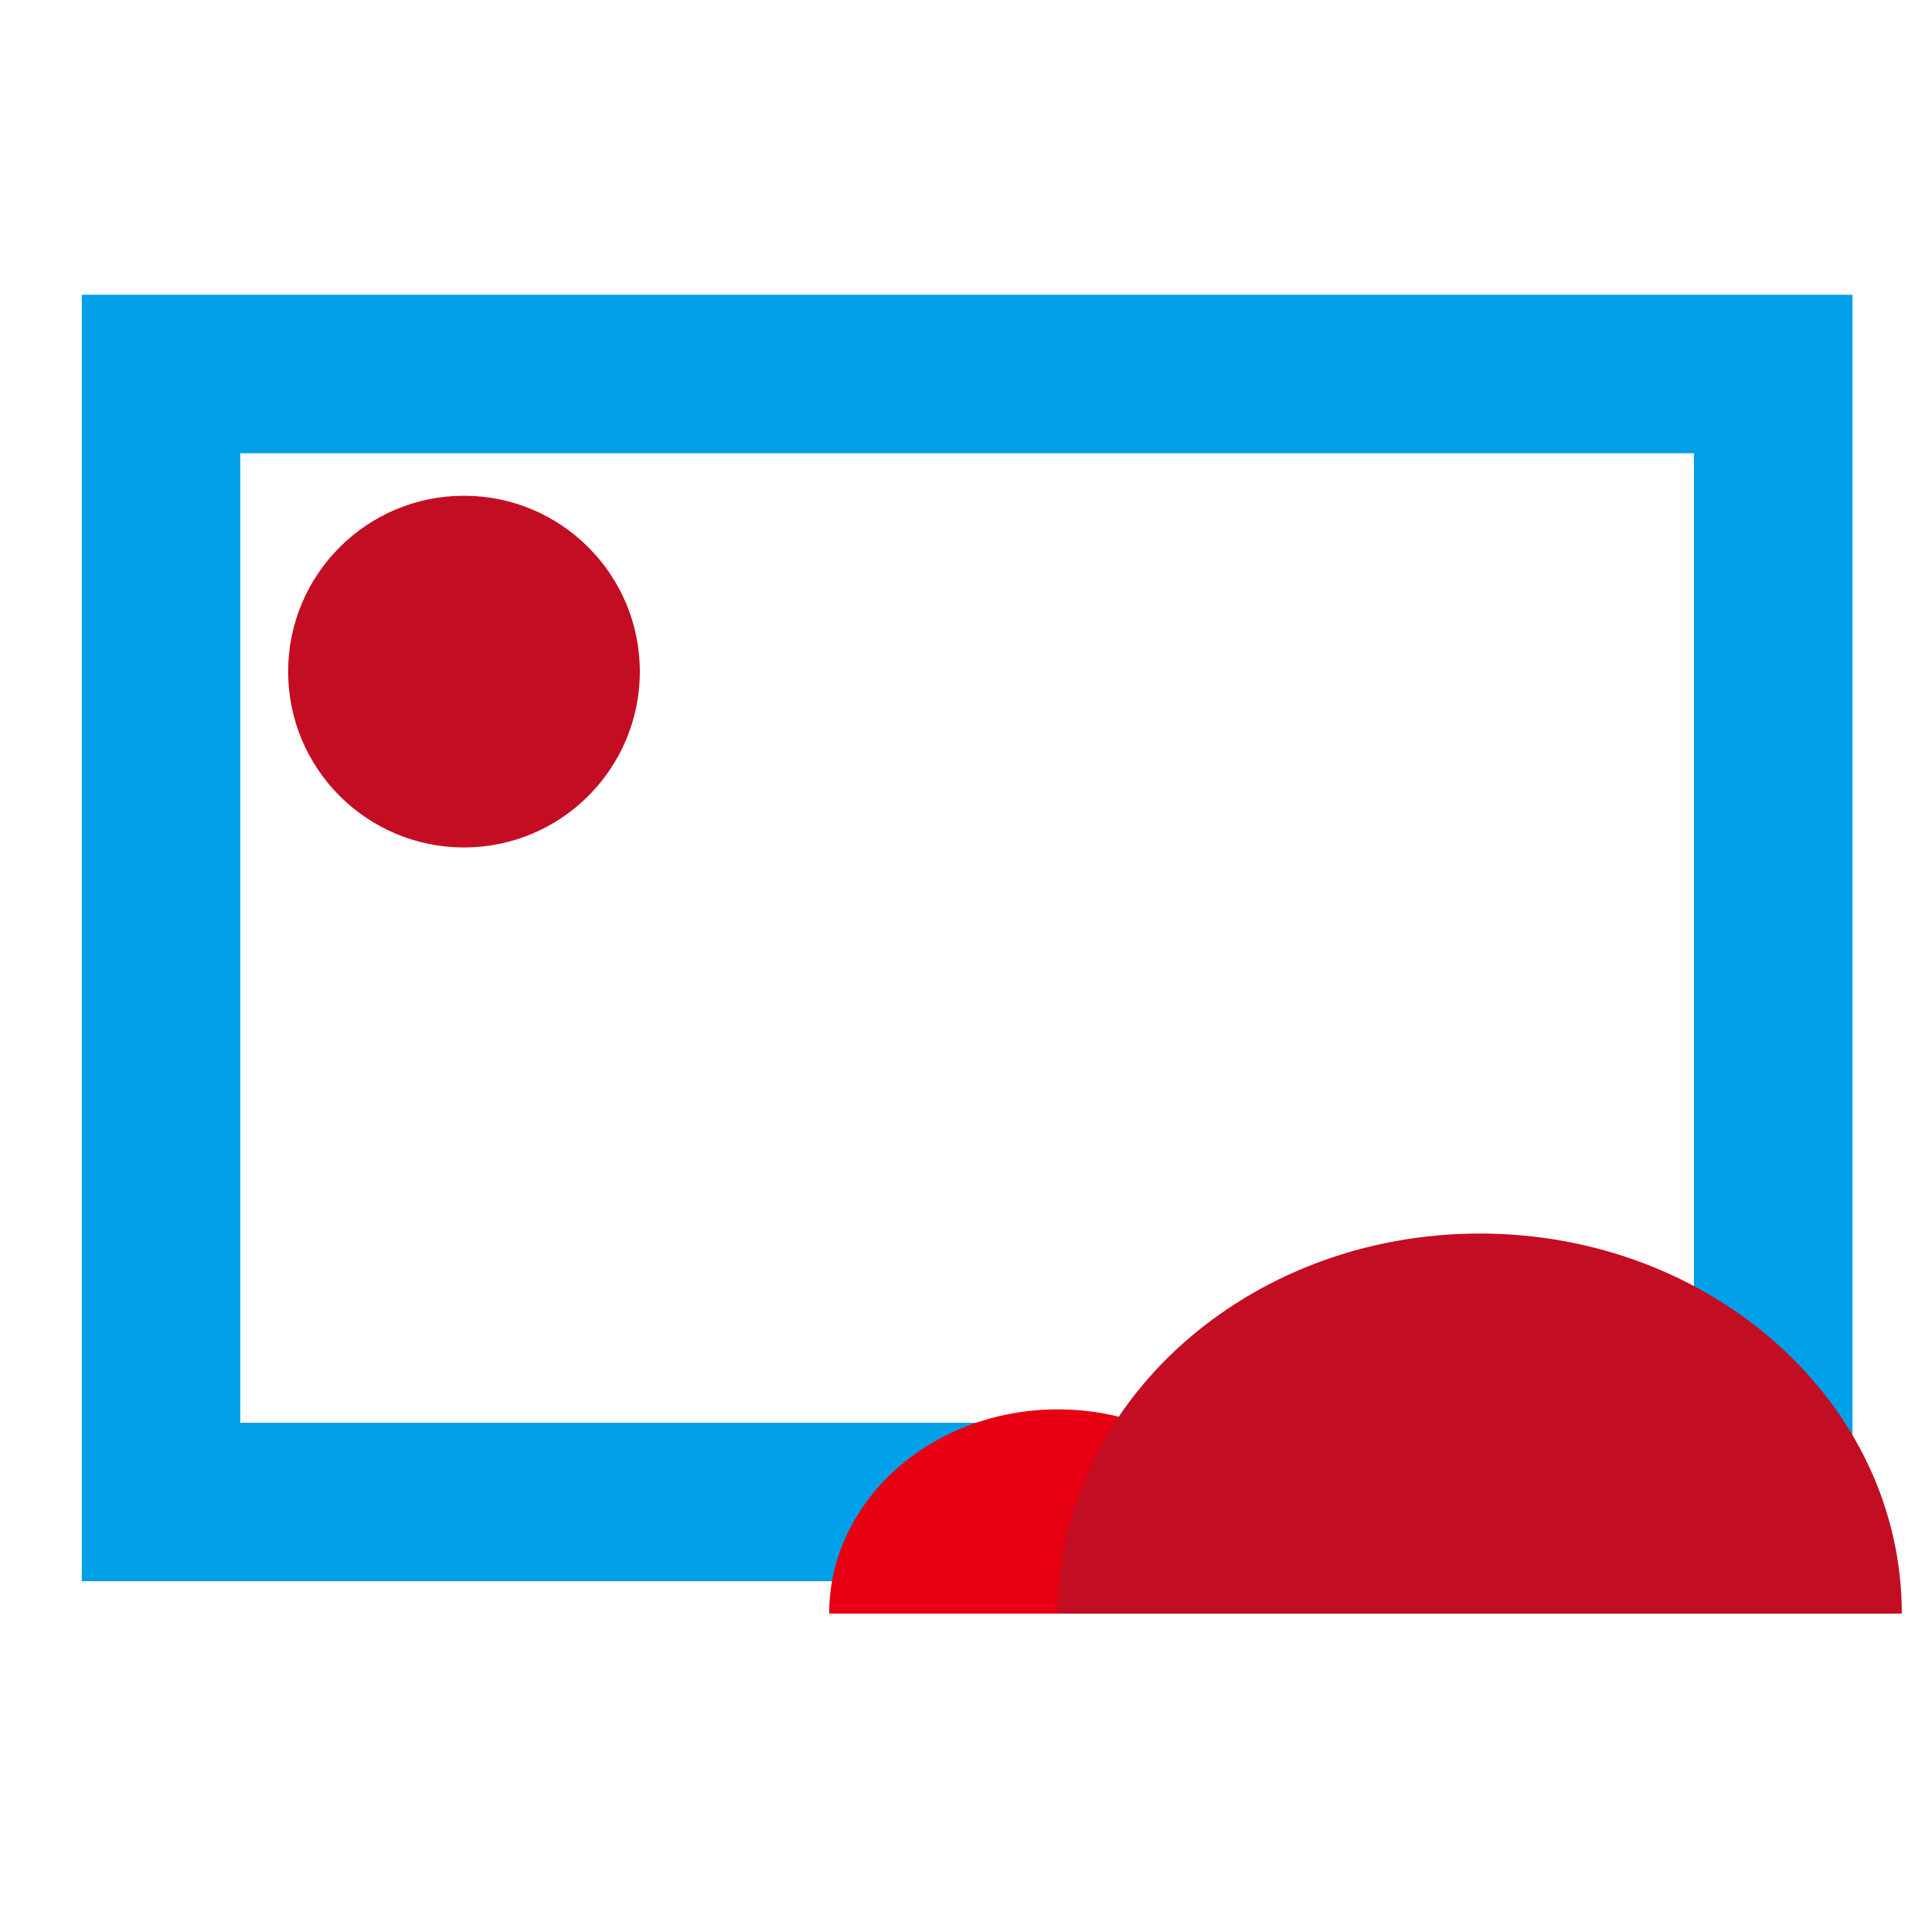 <?xml version="1.0" encoding="utf-8"?>
<!-- Generator: Adobe Illustrator 25.0.1, SVG Export Plug-In . SVG Version: 6.00 Build 0)  -->
<svg version="1.1" id="图层_1" xmlns="http://www.w3.org/2000/svg" xmlns:xlink="http://www.w3.org/1999/xlink" x="0px" y="0px"
	 viewBox="0 0 256 256" style="enable-background:new 0 0 256 256;" xml:space="preserve">
<style type="text/css">
	.st0{fill:none;stroke:#00A0E9;stroke-width:21;stroke-miterlimit:10;}
	.st1{fill:#E60012;}
	.st2{fill:#C30D23;}
</style>
<rect x="21.34" y="49.56" class="st0" width="213.62" height="149.46"/>
<path class="st1" d="M109.87,213.81c0-14.95,13.56-27.06,30.29-27.06s30.29,12.12,30.29,27.06"/>
<path class="st2" d="M140.16,213.81c0-27.81,25.04-50.36,55.92-50.36s55.92,22.55,55.92,50.36"/>
<circle class="st2" cx="61.48" cy="88.99" r="23.3"/>
</svg>
